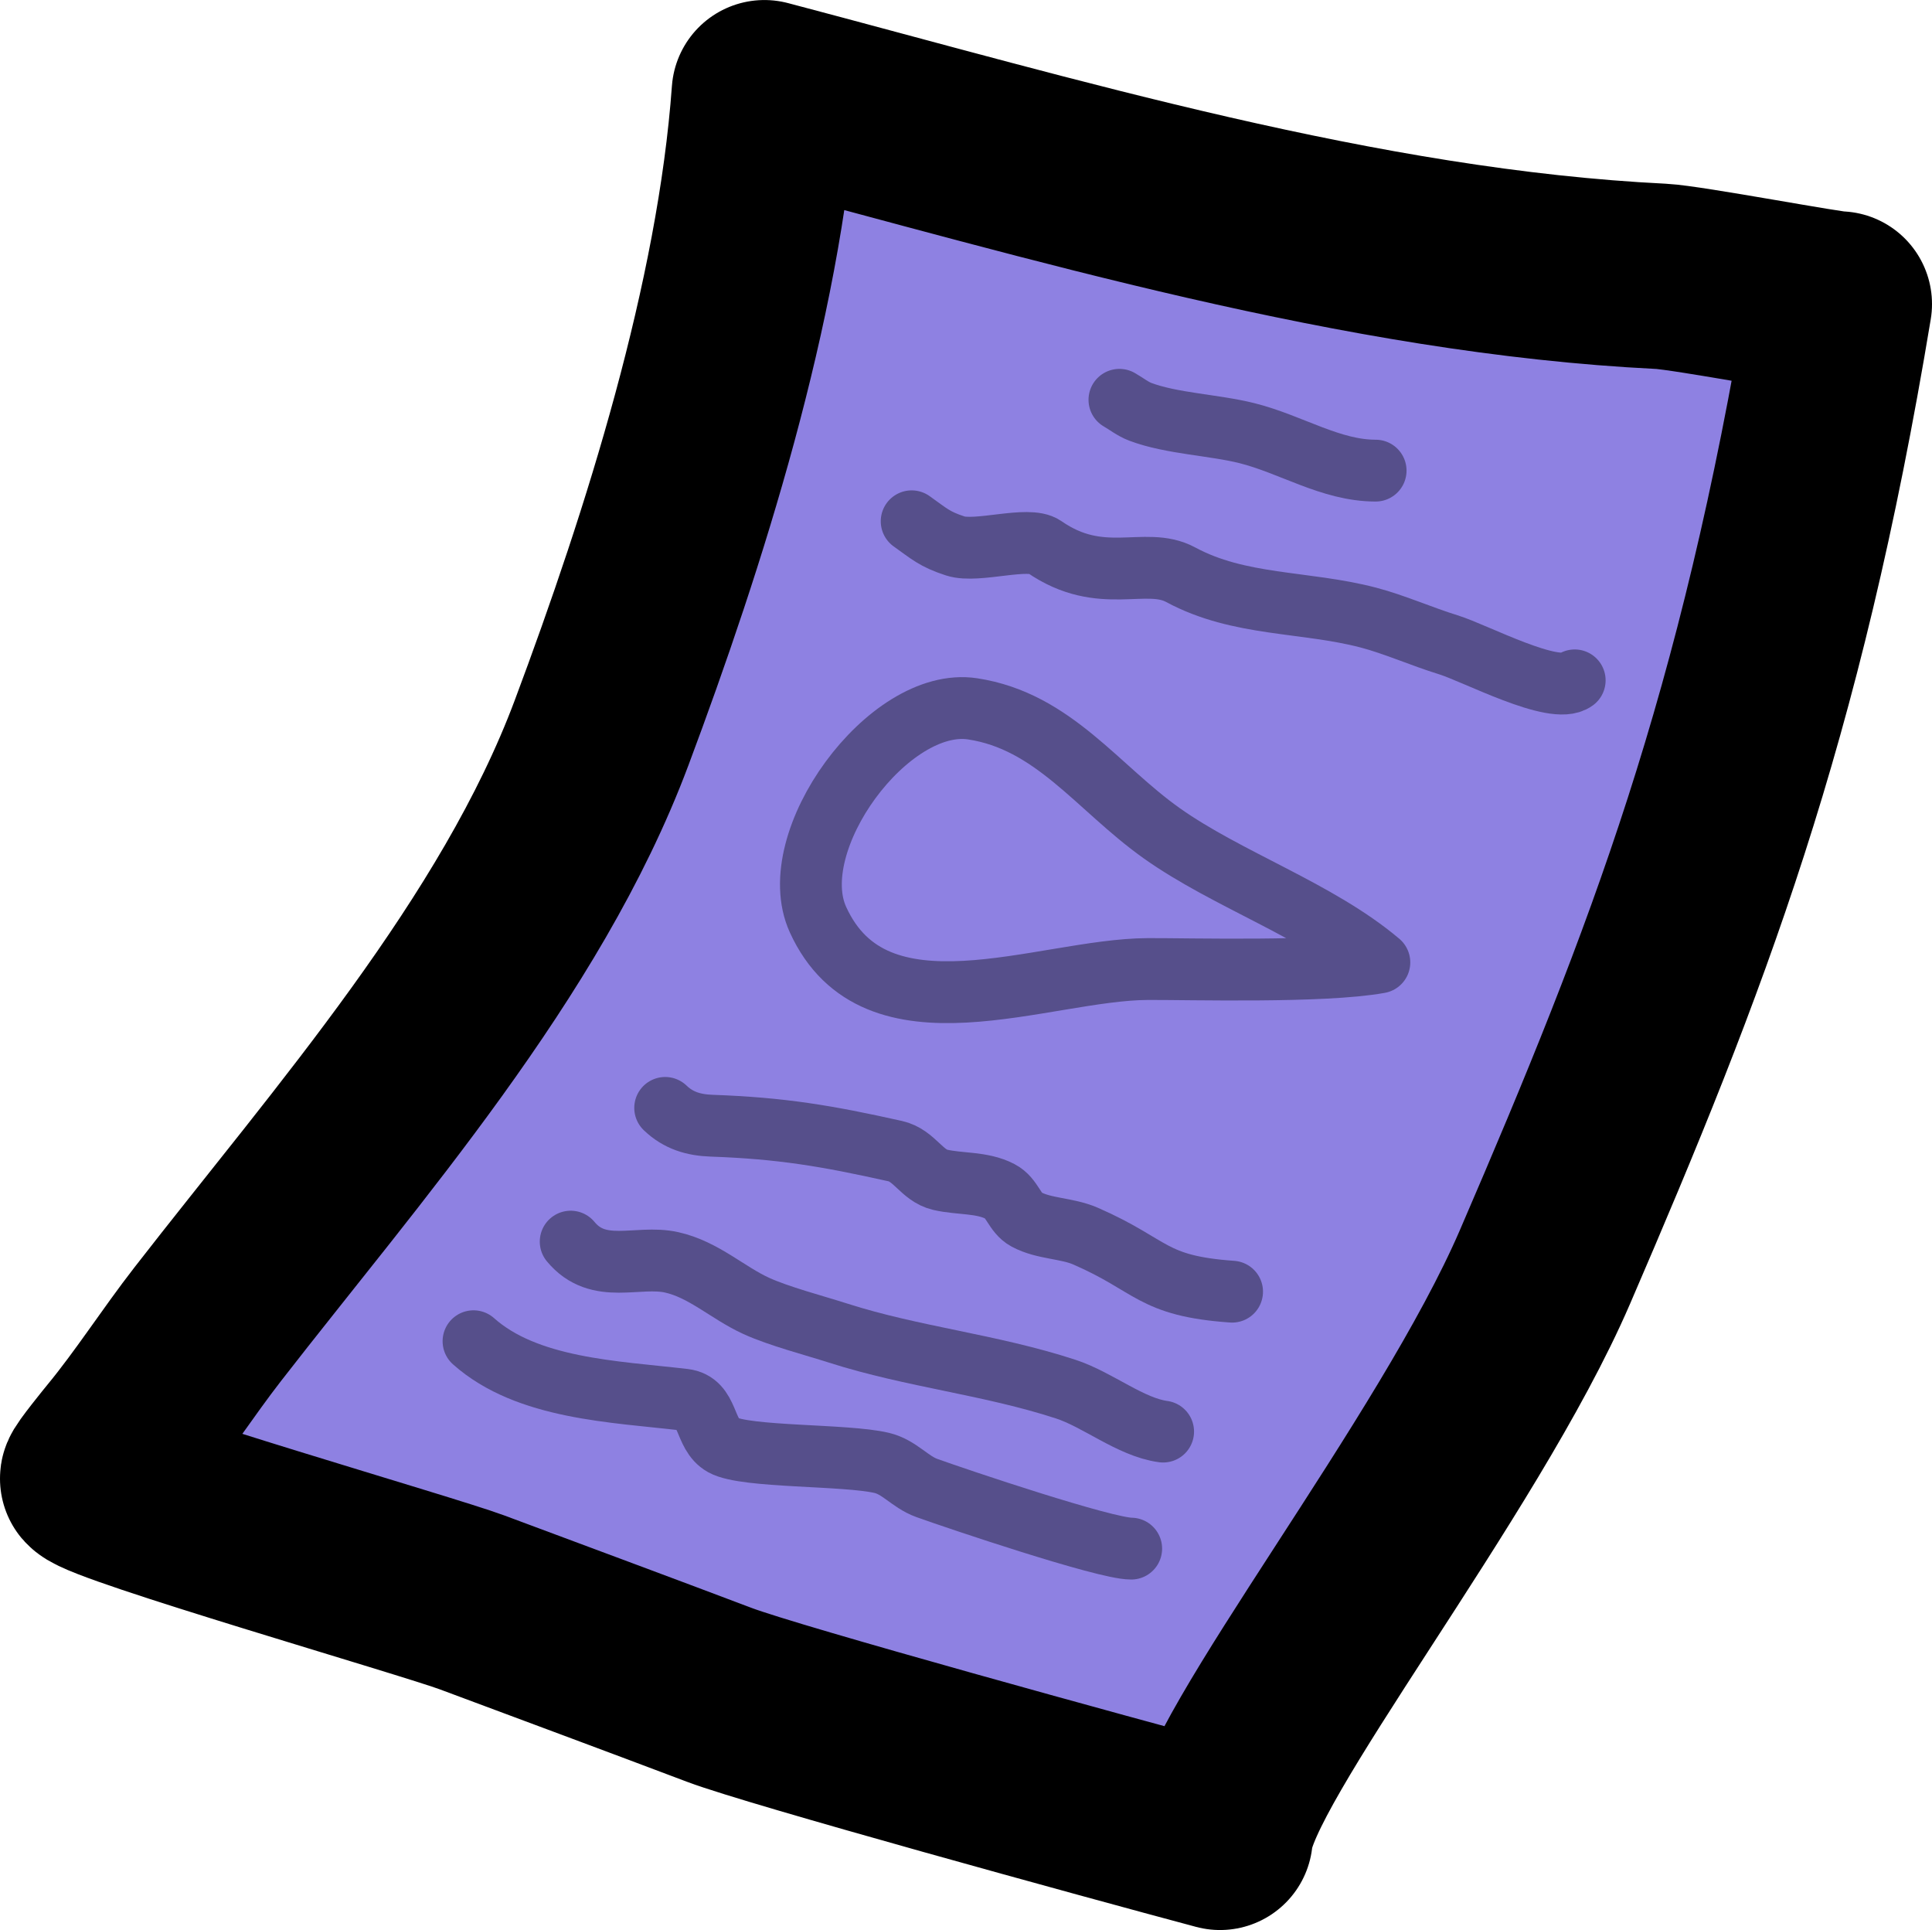 <?xml version="1.0" encoding="UTF-8" standalone="no"?>
<!-- Created with Inkscape (http://www.inkscape.org/) -->

<svg
   width="62.508mm"
   height="62.433mm"
   viewBox="0 0 62.508 62.433"
   version="1.1"
   id="svg5"
   inkscape:version="1.2.2 (732a01da63, 2022-12-09)"
   sodipodi:docname="mana page.svg"
   xmlns:inkscape="http://www.inkscape.org/namespaces/inkscape"
   xmlns:sodipodi="http://sodipodi.sourceforge.net/DTD/sodipodi-0.dtd"
   xmlns="http://www.w3.org/2000/svg"
   xmlns:svg="http://www.w3.org/2000/svg">
  <sodipodi:namedview
     id="namedview7"
     pagecolor="#7c7c7c"
     bordercolor="#000000"
     borderopacity="0.25"
     inkscape:showpageshadow="2"
     inkscape:pageopacity="0"
     inkscape:pagecheckerboard="true"
     inkscape:deskcolor="#2c2c2c"
     inkscape:document-units="mm"
     showgrid="false"
     inkscape:lockguides="false"
     inkscape:zoom="0.74564394"
     inkscape:cx="299.07036"
     inkscape:cy="252.13106"
     inkscape:window-width="1920"
     inkscape:window-height="1017"
     inkscape:window-x="1272"
     inkscape:window-y="-8"
     inkscape:window-maximized="1"
     inkscape:current-layer="layer1" />
  <defs
     id="defs2" />
  <g
     inkscape:label="Layer 1"
     inkscape:groupmode="layer"
     id="layer1"
     transform="translate(-39.004,-72.396)">
    <path
       style="fill:#8e81e2;fill-opacity:1;stroke:#000000;stroke-width:6;stroke-linecap:round;stroke-linejoin:round;stroke-dasharray:none;stroke-opacity:1"
       d="m 62.281,127.224 c -2.663,-1.007 -5.333,-1.996 -8,-2.991 -1.44,-0.537 -11.833,-3.525 -12.277,-4.004 -0.037,-0.04 0.785,-1.053 0.862,-1.146 1.019,-1.238 1.882,-2.594 2.862,-3.855 4.518,-5.817 10.131,-12.157 12.738,-19.123 2.365,-6.317 4.78,-13.94 5.269,-20.708 9.343,2.464 19.301,5.461 29.008,5.938 0.861,0.042 5.508,0.924 5.769,0.897 -2.234,13.476 -5.221,21.181 -9.523,31.151 -2.804,6.498 -10.323,15.9 -10.512,18.447 -3.684,-0.984 -14.431,-3.938 -16.196,-4.606 z"
       id="path12772"
       sodipodi:nodetypes="ssscsscscacs" />
    <path
       style="fill:none;fill-opacity:1;stroke:#564f8b;stroke-width:2;stroke-linecap:round;stroke-linejoin:round;stroke-dasharray:none;stroke-opacity:1"
       d="m 75.222,85.329 c 0.225,0.129 0.432,0.296 0.674,0.388 1.018,0.383 2.386,0.423 3.459,0.693 1.429,0.36 2.703,1.21 4.156,1.21"
       id="path13714" />
    <path
       style="fill:none;fill-opacity:1;stroke:#564f8b;stroke-width:2;stroke-linecap:round;stroke-linejoin:round;stroke-dasharray:none;stroke-opacity:1"
       d="m 60.525,108.235 c 0.43,0.412 0.922,0.555 1.501,0.576 2.262,0.08 3.72,0.327 5.94,0.822 0.625,0.139 0.858,0.788 1.458,0.928 0.63,0.147 1.349,0.07 1.936,0.376 0.407,0.212 0.462,0.696 0.849,0.905 0.576,0.311 1.31,0.277 1.915,0.54 2.193,0.955 2.112,1.611 4.743,1.798"
       id="path13722" />
    <path
       style="fill:none;fill-opacity:1;stroke:#564f8b;stroke-width:2;stroke-linecap:round;stroke-linejoin:round;stroke-dasharray:none;stroke-opacity:1"
       d="m 57.468,112.561 c 0.901,1.09 2.162,0.425 3.264,0.67 1.038,0.23 1.807,0.983 2.741,1.41 0.729,0.333 1.866,0.629 2.654,0.881 2.416,0.773 4.903,1.01 7.354,1.809 1.044,0.34 2.099,1.232 3.155,1.375"
       id="path13724" />
    <path
       style="fill:none;fill-opacity:1;stroke:#564f8b;stroke-width:2;stroke-linecap:round;stroke-linejoin:round;stroke-dasharray:none;stroke-opacity:1"
       d="m 54.324,115.783 c 1.737,1.547 4.557,1.627 6.81,1.891 0.817,0.096 0.63,1.116 1.262,1.469 0.725,0.405 3.973,0.3 5.135,0.576 0.578,0.137 0.91,0.613 1.458,0.811 0.999,0.359 5.76,1.962 6.614,1.962"
       id="path13726" />
    <path
       style="fill:none;fill-opacity:1;stroke:#564f8b;stroke-width:2;stroke-linecap:round;stroke-linejoin:round;stroke-dasharray:none;stroke-opacity:1"
       d="m 83.632,103.528 c -1.992,-1.686 -4.924,-2.673 -7.049,-4.183 -2.069,-1.47 -3.5,-3.623 -6.112,-4.019 -2.713,-0.412 -6.155,4.285 -5.002,6.818 1.855,4.074 7.274,1.613 10.674,1.599 1.343,-0.006 5.669,0.118 7.489,-0.214 z"
       id="path13744"
       sodipodi:nodetypes="csssscc" />
    <path
       style="fill:none;fill-opacity:1;stroke:#564f8b;stroke-width:2;stroke-linecap:round;stroke-linejoin:round;stroke-dasharray:none;stroke-opacity:1"
       d="m 68.5,89.259 c 0.561,0.397 0.733,0.579 1.414,0.799 0.706,0.228 2.36,-0.332 2.872,0.024 1.855,1.288 3.276,0.289 4.417,0.905 1.899,1.025 4.005,0.848 6.07,1.386 0.842,0.22 1.73,0.616 2.589,0.881 0.876,0.27 3.434,1.639 4.09,1.151"
       id="path13746" />
  </g>
</svg>
